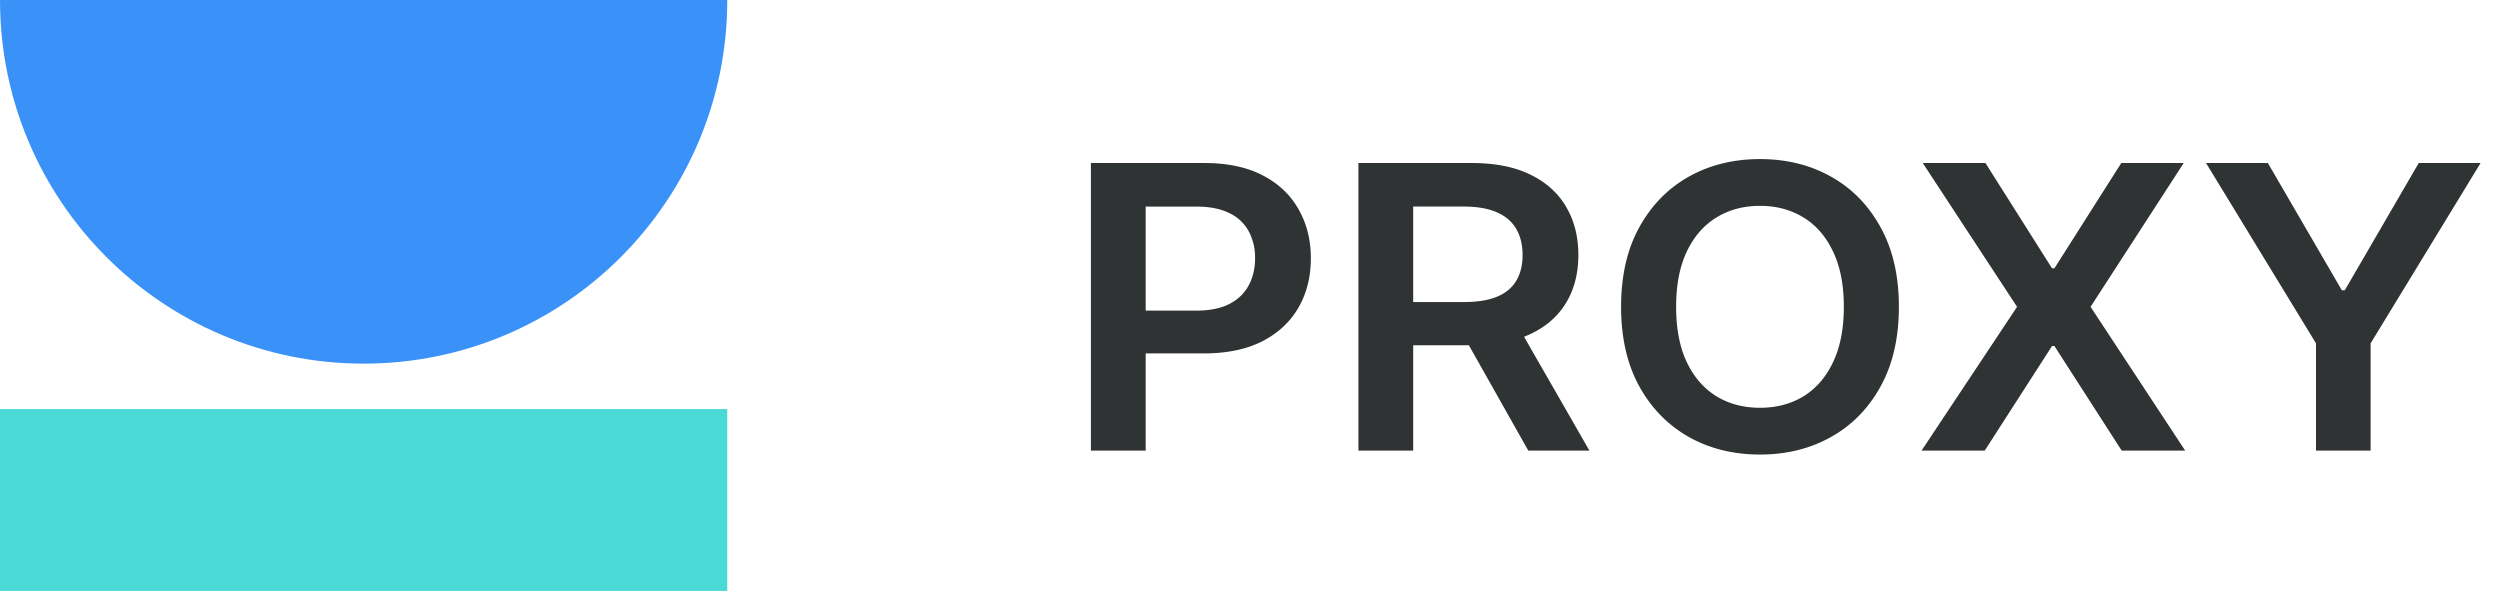 <svg xmlns="http://www.w3.org/2000/svg" fill="none" viewBox="0 0 110 26"><path fill="#3A92F9" fill-rule="evenodd" d="M0 0c0 8.837 7.163 16 16 16S32 8.837 32 0H0Z" clip-rule="evenodd"/><path fill="#4ADAD6" d="M0 18h32v8H0z"/><path fill="#303333" d="M48 19.827V7.173h4.988c1.022 0 1.88.181 2.572.544.697.362 1.223.86 1.578 1.495.36.63.54 1.347.54 2.15 0 .812-.18 1.533-.54 2.163-.36.63-.89 1.126-1.591 1.489-.701.358-1.565.537-2.591.537H49.65v-1.884h2.98c.598 0 1.088-.099 1.469-.297.38-.197.662-.47.844-.815.186-.346.28-.744.28-1.193a2.44 2.44 0 0 0-.28-1.186 1.855 1.855 0 0 0-.85-.797c-.382-.194-.873-.29-1.475-.29H50.41v10.738H48ZM59.77 19.827V7.173h4.988c1.022 0 1.88.169 2.572.507.698.337 1.224.811 1.579 1.42.359.606.539 1.313.539 2.12 0 .811-.182 1.516-.546 2.113-.36.593-.89 1.053-1.591 1.378-.702.321-1.563.482-2.585.482h-3.553V13.29h3.228c.598 0 1.087-.078 1.468-.235.381-.16.662-.393.844-.698.187-.309.28-.688.28-1.137 0-.449-.093-.832-.28-1.15-.186-.32-.47-.563-.85-.728-.382-.17-.873-.254-1.475-.254H62.18v10.739h-2.41Zm6.872-5.734 3.293 5.734h-2.69l-3.234-5.734h2.63ZM83.551 13.5c0 1.363-.268 2.531-.805 3.503-.533.968-1.26 1.71-2.182 2.225-.918.515-1.96.772-3.124.772-1.165 0-2.209-.257-3.13-.772-.919-.52-1.646-1.263-2.183-2.23-.533-.973-.799-2.139-.799-3.498 0-1.363.266-2.53.799-3.497.537-.972 1.264-1.716 2.182-2.23.922-.516 1.966-.773 3.13-.773 1.165 0 2.207.257 3.125.772.922.515 1.65 1.259 2.182 2.23.537.969.805 2.135.805 3.498Zm-2.422 0c0-.96-.158-1.77-.474-2.428-.312-.663-.745-1.164-1.3-1.502-.554-.342-1.192-.512-1.915-.512-.724 0-1.362.17-1.916.512-.555.338-.99.839-1.306 1.502-.312.659-.468 1.468-.468 2.428s.156 1.771.468 2.434c.316.66.751 1.16 1.306 1.502.554.338 1.192.506 1.916.506.723 0 1.361-.168 1.916-.506.554-.342.987-.843 1.299-1.502.316-.663.474-1.474.474-2.434ZM87.36 7.173l2.93 4.634h.104l2.942-4.634h2.747L91.985 13.5l4.163 6.327h-2.793l-2.961-4.603h-.104l-2.962 4.603h-2.78l4.203-6.327-4.15-6.327h2.76ZM97.066 7.173h2.72l3.255 5.598h.13l3.254-5.598h2.721l-4.839 7.934v4.72h-2.403v-4.72l-4.838-7.934Z"/></svg>
